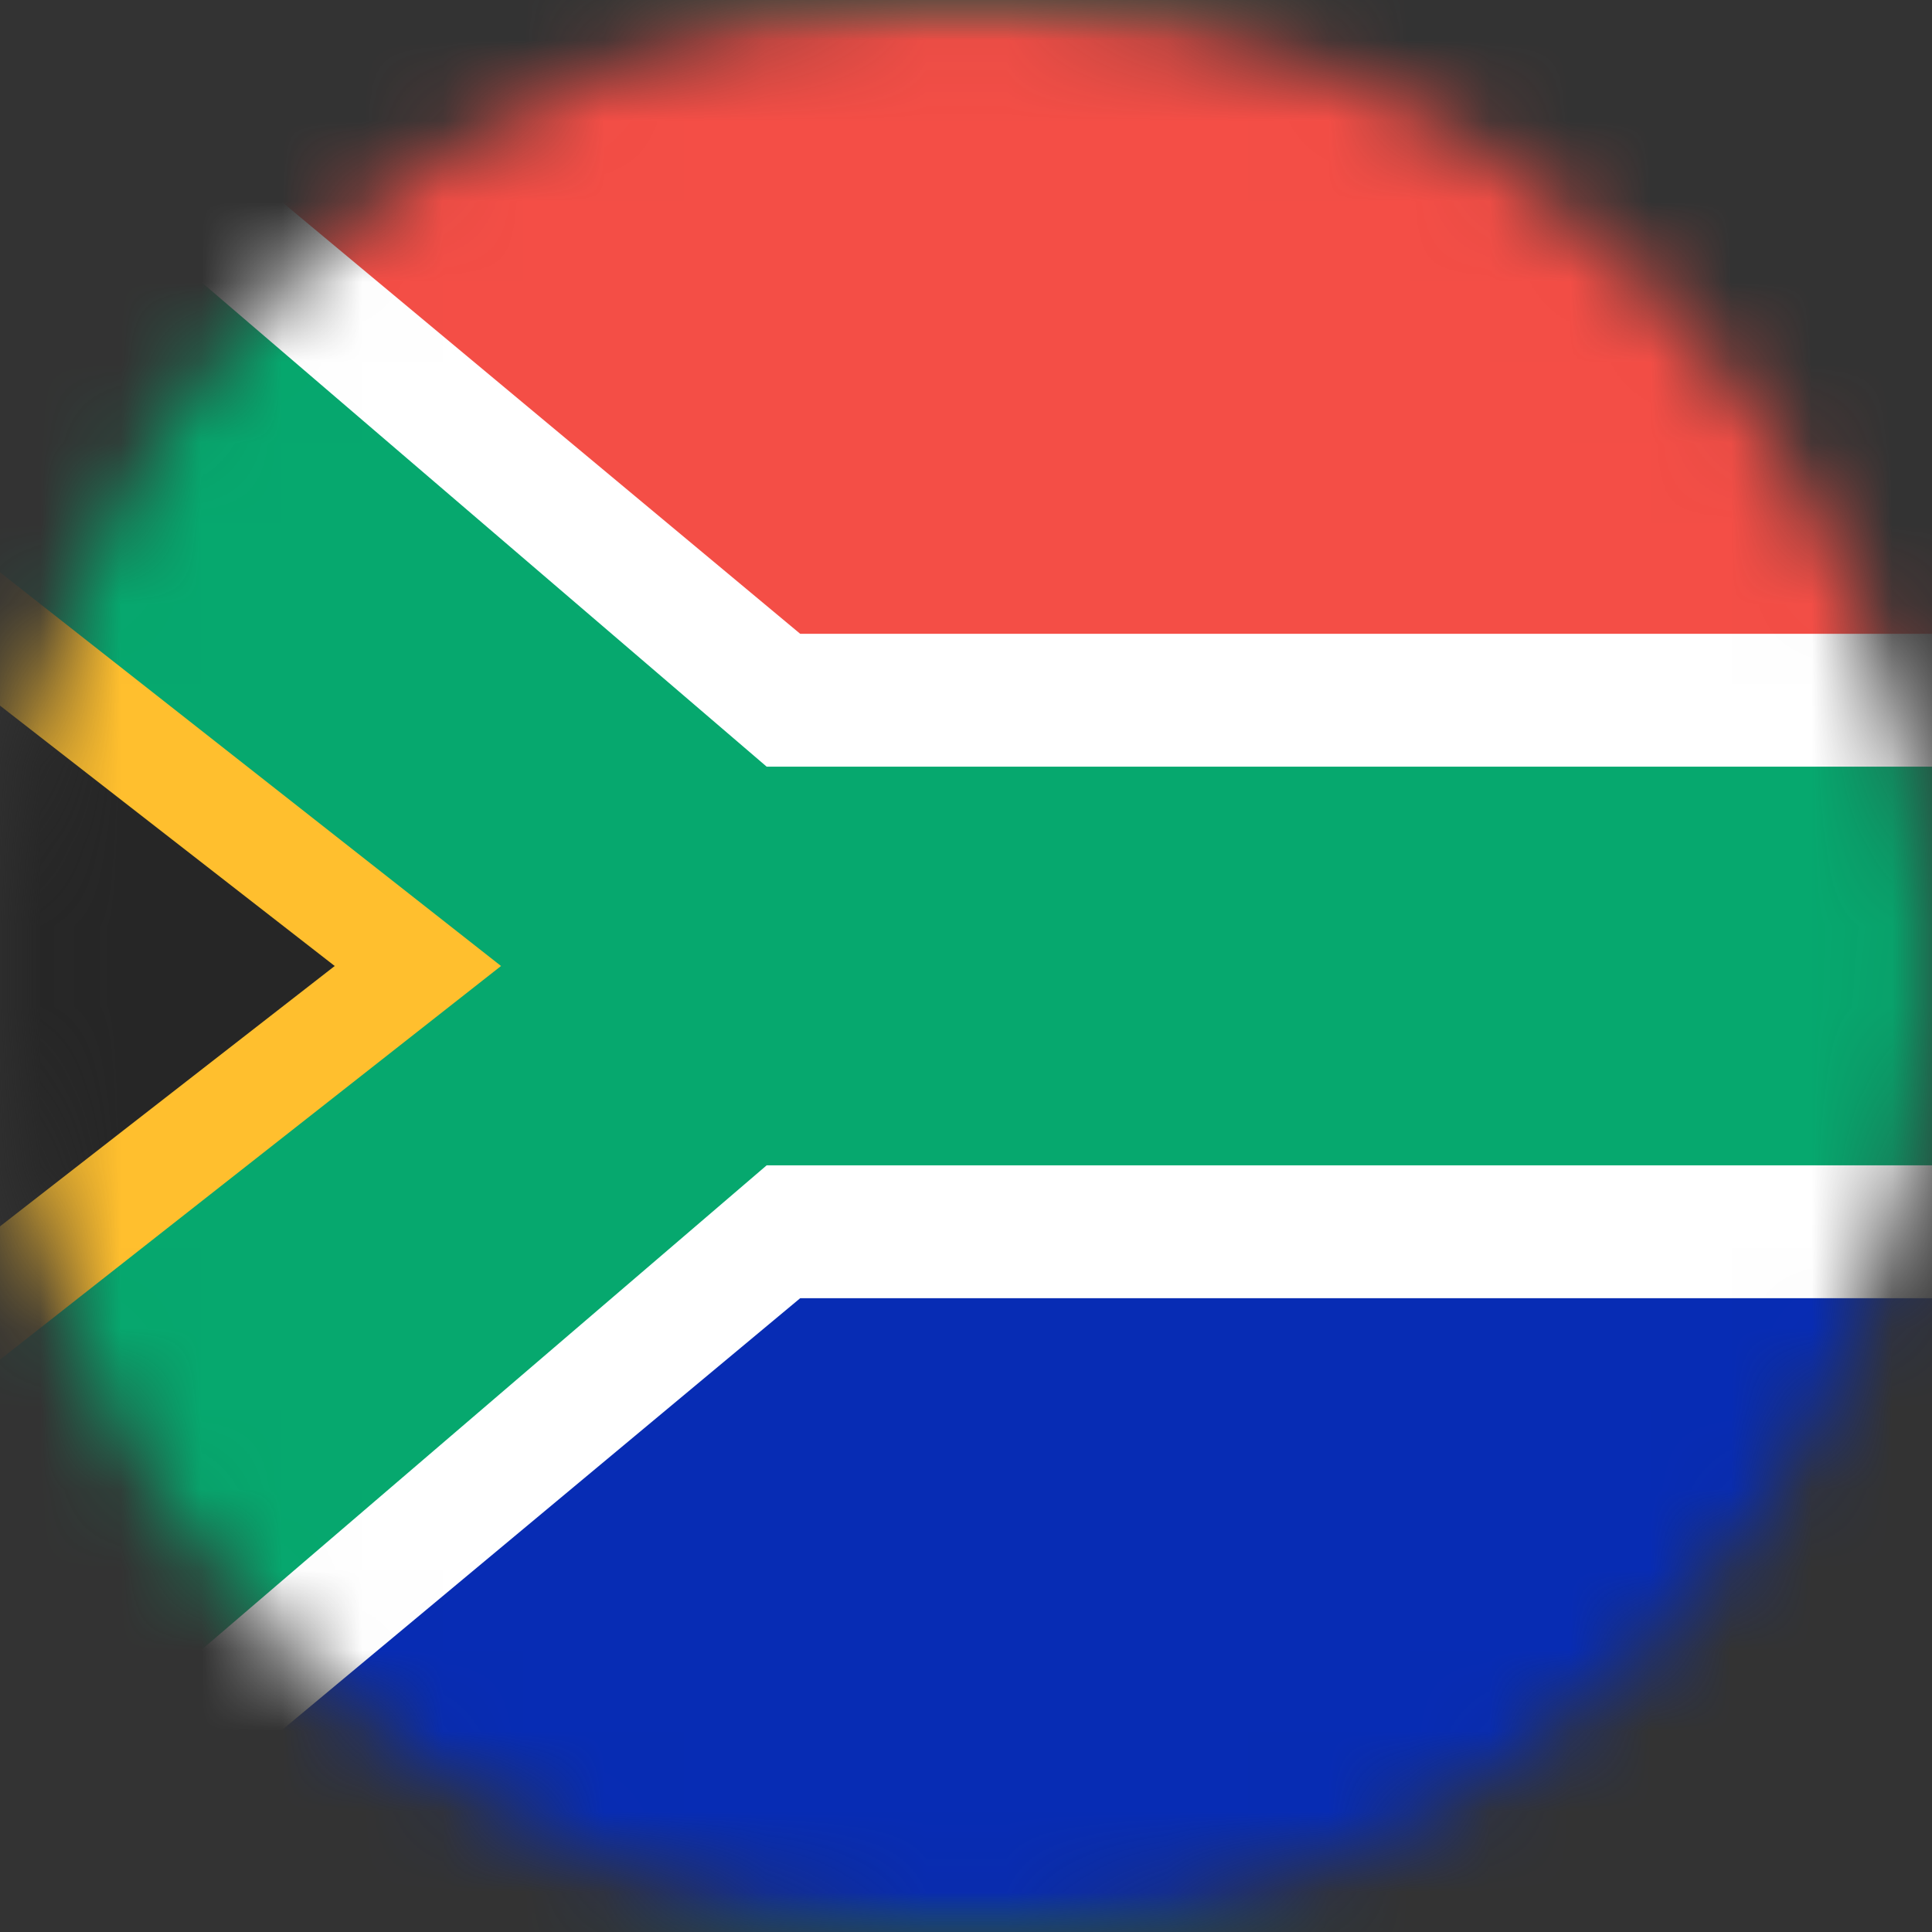 <svg width="24" height="24" viewBox="0 0 24 24" fill="none" xmlns="http://www.w3.org/2000/svg">
<rect x="0" y="0" width="24" height="24" fill="#333333" stroke="none"/>
<mask id="mask0" mask-type="alpha" maskUnits="userSpaceOnUse" x="0" y="0" width="24" height="24">
<ellipse cx="12" cy="12" rx="12" ry="12" fill="#F7931A"/>
</mask>
<g mask="url(#mask0)">
<rect x="-5.332" y="-0.381" width="34.667" height="24.762" rx="2.476" fill="#06A86E"/>
<mask id="mask1" mask-type="alpha" maskUnits="userSpaceOnUse" x="-6" y="-1" width="36" height="26">
<rect x="-5.332" y="-0.381" width="34.667" height="24.762" rx="2.476" fill="white"/>
</mask>
<g mask="url(#mask1)">
<path fill-rule="evenodd" clip-rule="evenodd" d="M-5.332 2.92L6.224 12L-5.332 21.079V2.92Z" fill="#FFBF2E"/>
<path fill-rule="evenodd" clip-rule="evenodd" d="M-6.984 3.333L4.158 12L-6.984 20.667V3.333Z" fill="#262626"/>
<path fill-rule="evenodd" clip-rule="evenodd" d="M9.524 9.524L-2.031 -0.381H29.334V9.524H9.524Z" fill="white"/>
<path fill-rule="evenodd" clip-rule="evenodd" d="M9.94 7.873L0.035 -0.381H29.337V7.873H9.94Z" fill="#F44E46"/>
<path fill-rule="evenodd" clip-rule="evenodd" d="M-2.031 24.381H29.334V14.476H9.524L-2.031 24.381Z" fill="white"/>
<path fill-rule="evenodd" clip-rule="evenodd" d="M0.035 24.381H29.337V16.127H9.94L0.035 24.381Z" fill="#072CB4"/>
</g>
</g>
</svg>

